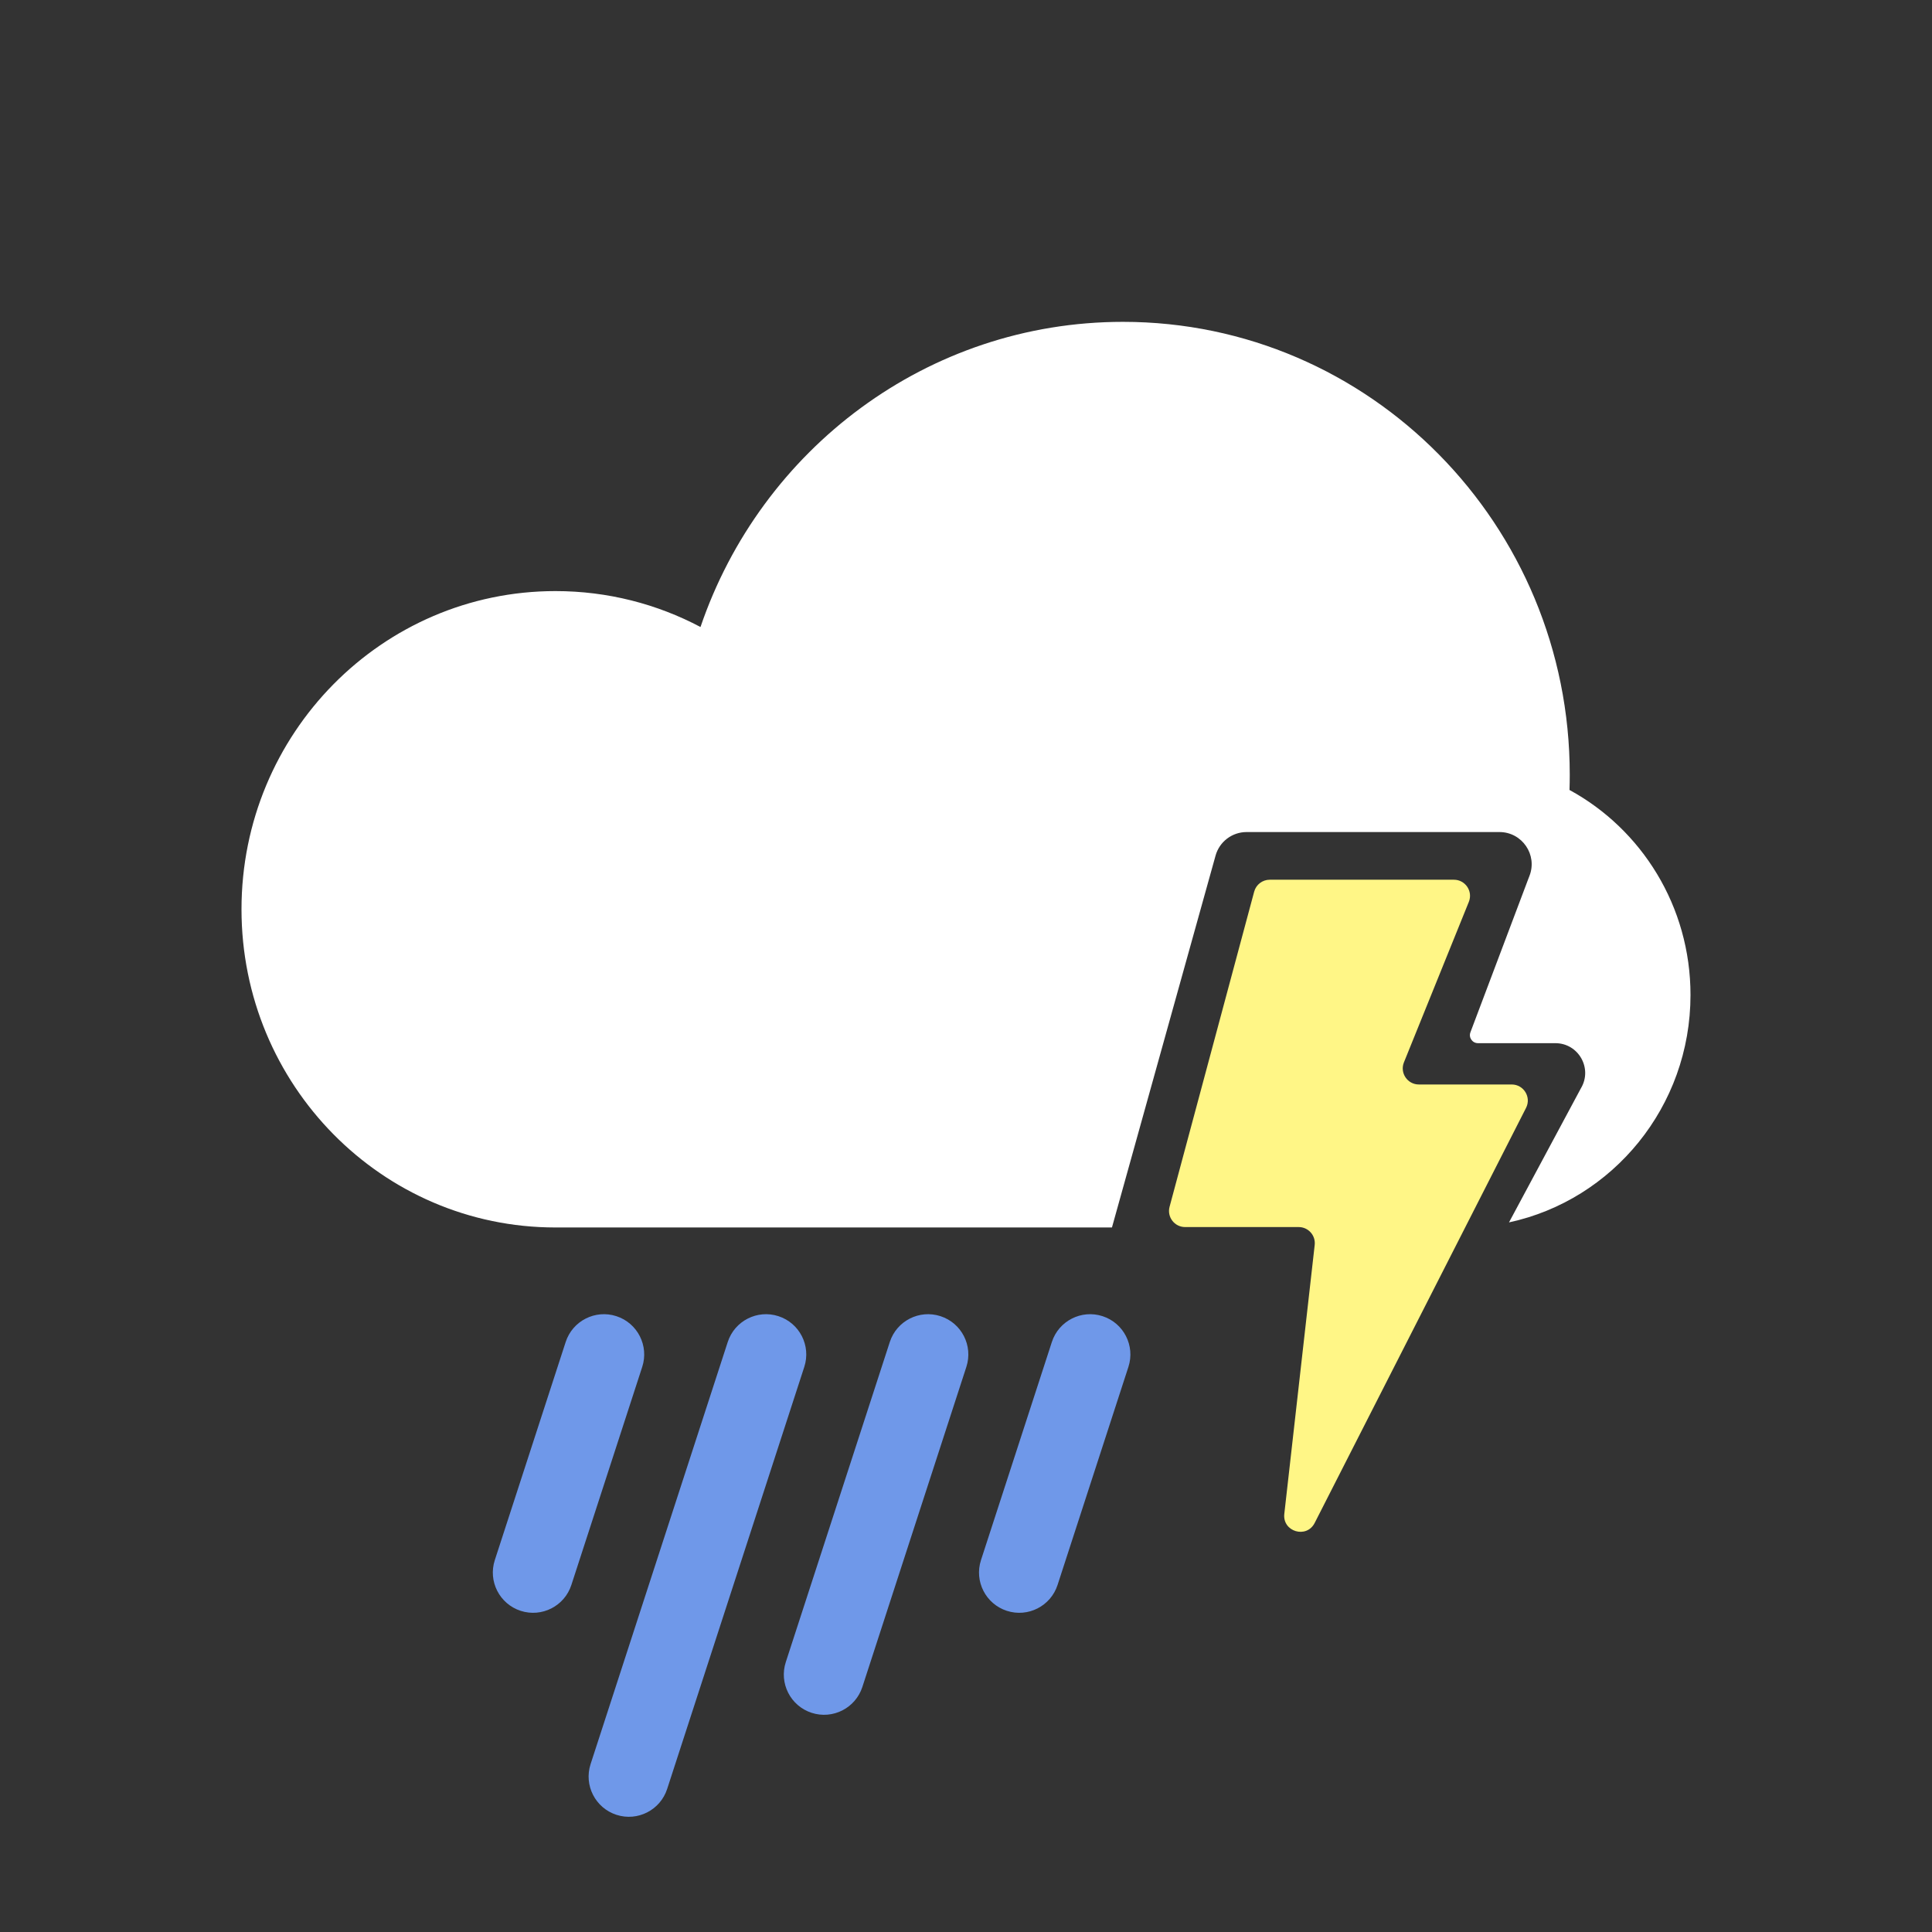 <svg width="240" height="240" viewBox="0 0 240 240" fill="none" xmlns="http://www.w3.org/2000/svg">
<rect x="0" y="0" width="240" height="240" fill="#333333" stroke="none"/>
<path fill-rule="evenodd" clip-rule="evenodd" d="M195 96.231C195 96.867 194.99 97.502 194.969 98.133C203.917 103.005 210 112.58 210 123.596C210 137.479 200.336 149.074 187.454 151.849L196.385 135.194C197.867 132.727 196.09 129.586 193.211 129.586H192.603H183.598C182.898 129.586 182.415 128.887 182.662 128.233L189.85 109.183L189.994 108.813C191.017 106.19 189.082 103.36 186.267 103.36H185.636H155.271H154.855C153.059 103.36 151.483 104.556 151.001 106.286L150.925 106.56L138.554 150.962L138.131 152.481L69 152.481C47.461 152.481 30 134.784 30 112.954C30 91.124 47.461 73.427 69 73.427C75.5 73.427 81.628 75.038 87.018 77.889C94.522 55.828 115.185 39.981 139.5 39.981C170.152 39.981 195 65.165 195 96.231Z" fill="white"/>
<path fill-rule="evenodd" clip-rule="evenodd" d="M116.834 163.5C114.208 162.646 111.387 164.083 110.534 166.71L97.614 206.473C96.761 209.099 98.198 211.92 100.824 212.773C103.451 213.626 106.271 212.189 107.125 209.563L120.045 169.8C120.898 167.174 119.461 164.353 116.834 163.5ZM96.702 163.5C94.076 162.646 91.255 164.083 90.402 166.71L73.365 219.143C72.512 221.769 73.949 224.59 76.575 225.443C79.202 226.297 82.022 224.859 82.876 222.233L99.912 169.8C100.766 167.174 99.329 164.353 96.702 163.5ZM70.27 166.71C71.123 164.083 73.944 162.646 76.57 163.5C79.196 164.353 80.634 167.174 79.78 169.8L70.977 196.892C70.124 199.519 67.303 200.956 64.677 200.103C62.051 199.249 60.613 196.429 61.467 193.802L70.27 166.71ZM136.965 163.5C134.339 162.646 131.518 164.083 130.665 166.71L121.862 193.802C121.009 196.429 122.446 199.249 125.072 200.103C127.699 200.956 130.519 199.519 131.373 196.892L140.176 169.8C141.029 167.174 139.592 164.353 136.965 163.5Z" fill="#6F98E9"/>
<path fill-rule="evenodd" clip-rule="evenodd" d="M157.73 109.283C156.825 109.283 156.033 109.891 155.798 110.765L145.288 149.911C144.947 151.182 145.904 152.43 147.219 152.43H161.329C162.522 152.43 163.45 153.468 163.316 154.654L159.541 188.059C159.291 190.271 162.3 191.175 163.311 189.191L189.572 137.625C190.249 136.295 189.283 134.718 187.79 134.718H176.256C174.837 134.718 173.87 133.282 174.402 131.968L182.464 112.033C182.996 110.718 182.028 109.283 180.61 109.283H157.73Z" fill="#FFF686"/>
</svg>
